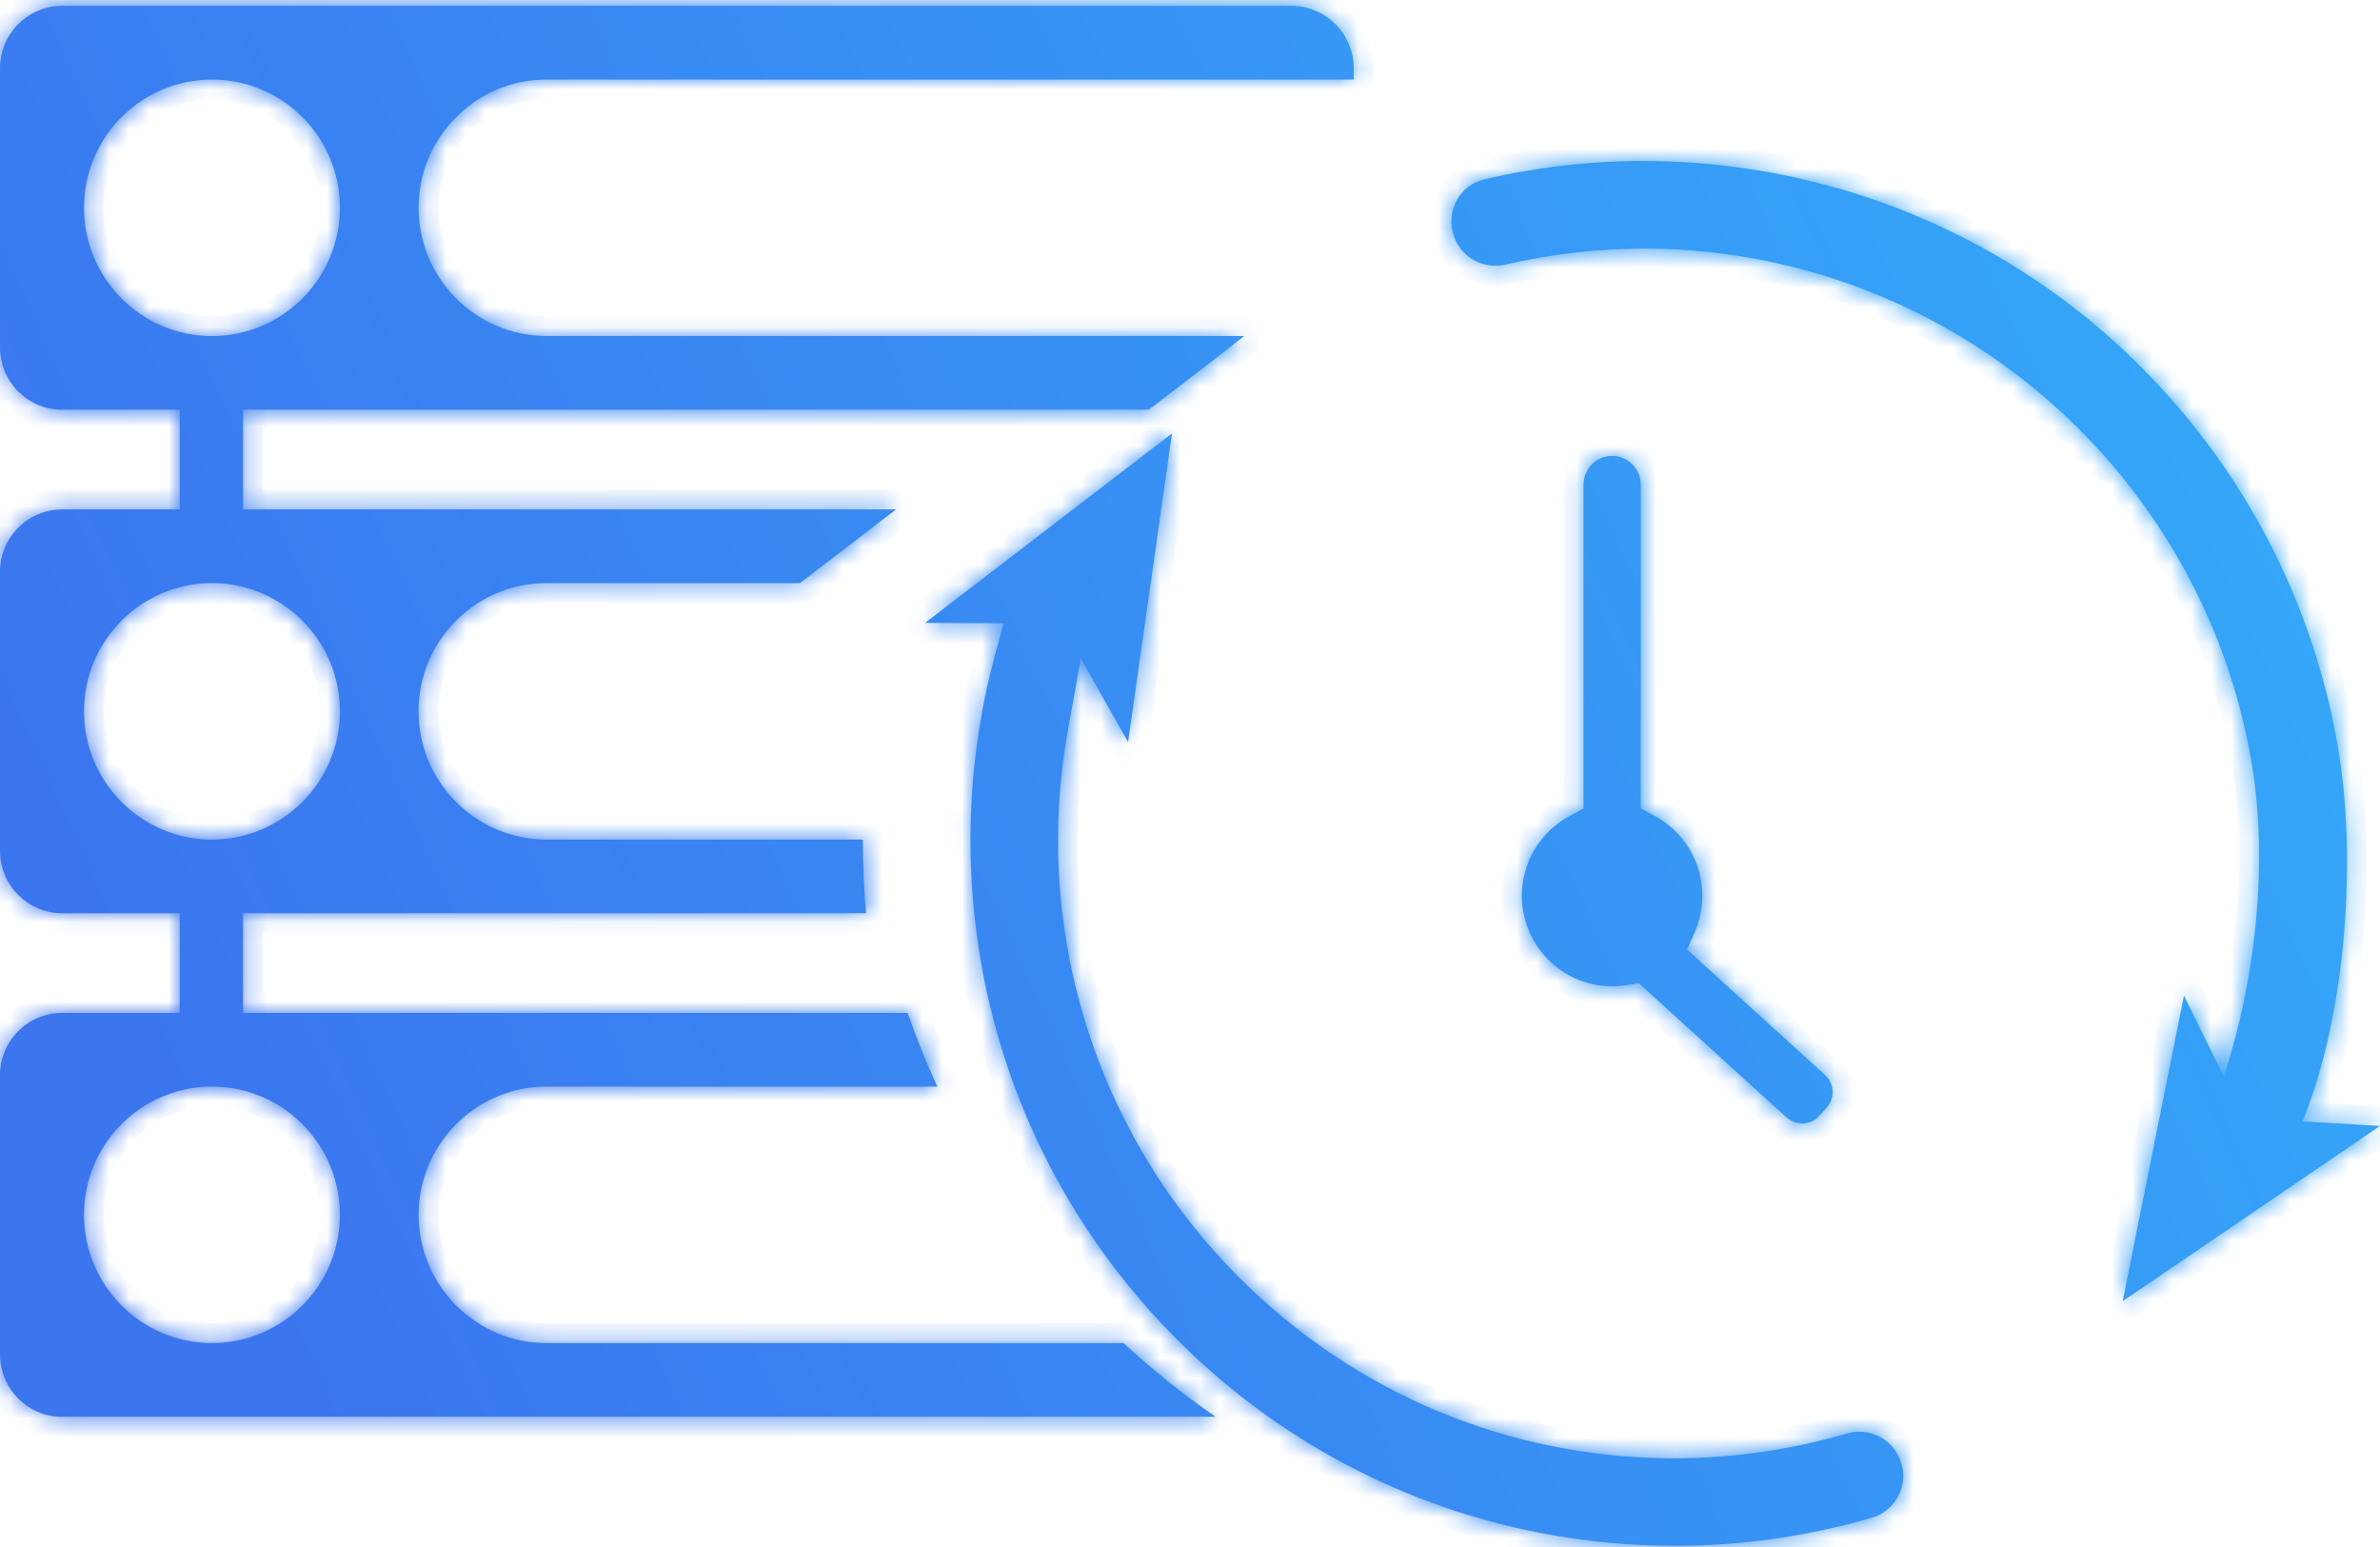 <svg width="120" height="78" viewBox="0 0 120 78" fill="none" xmlns="http://www.w3.org/2000/svg">
<mask id="path-1-inside-1" fill="white">
<path fill-rule="evenodd" clip-rule="evenodd" d="M0 17.516C0 19.248 1.405 20.661 3.138 20.661V20.656H9.063V25.684H3.138C1.405 25.684 0 27.092 0 28.829V42.901C0 44.638 1.41 46.046 3.138 46.046H9.063V51.071H3.138C1.405 51.071 0 52.479 0 54.215V68.293C0 70.024 1.41 71.437 3.138 71.437V71.433H61.29C59.661 70.31 58.109 69.068 56.651 67.717H27.559C24.003 67.717 21.107 64.82 21.107 61.252C21.107 57.688 23.998 54.786 27.559 54.786H47.261C46.701 53.573 46.202 52.331 45.765 51.071H12.253V46.046H43.667C43.558 44.814 43.506 43.572 43.506 42.33H27.554C23.998 42.33 21.102 39.428 21.102 35.865C21.102 32.302 23.994 29.4 27.554 29.4H40.334L45.177 25.684H12.253V20.656H57.924L60.81 18.444L62.737 16.941H27.559C24.003 16.941 21.107 14.043 21.107 10.475C21.107 8.753 21.781 7.131 23.001 5.908C24.221 4.685 25.84 4.01 27.559 4.01H68.254V3.439C68.254 1.707 66.844 0.294 65.116 0.294H3.138C1.405 0.294 0 1.707 0 3.439V17.516ZM4.235 10.475C4.235 6.912 7.126 4.01 10.687 4.01C14.247 4.01 17.138 6.907 17.138 10.475C17.138 14.043 14.242 16.945 10.687 16.945C7.131 16.945 4.235 14.039 4.235 10.475ZM77.73 77.303C79.947 77.727 82.207 77.941 84.448 77.941C87.814 77.941 91.156 77.46 94.384 76.523C94.987 76.347 95.471 75.933 95.742 75.367C96.017 74.801 96.036 74.168 95.799 73.597L95.775 73.54C95.438 72.717 94.645 72.189 93.748 72.189C93.534 72.189 93.321 72.218 93.112 72.279C90.278 73.107 87.353 73.526 84.41 73.526C76.13 73.526 68.335 70.281 62.453 64.387C58.265 60.191 55.379 54.929 54.097 49.172C53.195 45.109 53.105 40.975 53.836 36.874L54.491 33.192L56.879 37.417L59.092 21.855L46.639 31.408L50.598 31.422L50.143 33.116C48.661 38.649 48.538 44.539 49.782 50.138C51.244 56.718 54.543 62.727 59.324 67.517C64.375 72.579 70.737 75.967 77.73 77.303ZM90.077 56.342C90.295 56.537 90.575 56.646 90.865 56.646C91.202 56.646 91.511 56.508 91.729 56.261L92.094 55.857C92.308 55.623 92.413 55.324 92.398 55.01C92.384 54.696 92.246 54.406 92.014 54.196L85.064 47.878L85.453 46.989C85.704 46.413 85.833 45.794 85.833 45.162C85.833 43.482 84.916 41.941 83.435 41.142L82.728 40.761V24.433C82.728 23.639 82.077 22.987 81.285 22.987C80.492 22.987 79.841 23.634 79.841 24.433V40.766L79.134 41.146C77.653 41.946 76.732 43.482 76.732 45.166C76.732 47.683 78.773 49.729 81.285 49.729C81.517 49.729 81.759 49.71 81.992 49.672L82.628 49.572L90.077 56.342ZM10.687 29.4C7.126 29.4 4.235 32.302 4.235 35.865C4.235 39.428 7.131 42.33 10.687 42.33C14.242 42.33 17.138 39.428 17.138 35.865C17.138 32.302 14.247 29.4 10.687 29.4ZM10.687 54.786C7.126 54.786 4.235 57.688 4.235 61.252C4.235 64.82 7.131 67.717 10.687 67.717C14.242 67.717 17.138 64.815 17.138 61.252C17.138 57.688 14.247 54.786 10.687 54.786ZM107.025 65.606L110.116 50.197L112.124 54.288C113.714 49.45 114.37 43.598 113.553 38.617C112.599 32.794 110.011 27.38 106.071 22.955C100.17 16.333 91.729 12.536 82.908 12.536C80.558 12.536 78.203 12.807 75.906 13.34C75.74 13.378 75.564 13.397 75.393 13.397C74.458 13.397 73.622 12.807 73.318 11.932L73.299 11.88C73.095 11.285 73.147 10.652 73.451 10.1C73.75 9.558 74.244 9.177 74.847 9.039C77.472 8.426 80.174 8.116 82.865 8.116C85.78 8.116 88.7 8.478 91.544 9.192C98.451 10.928 104.614 14.663 109.37 20.005C113.871 25.058 116.824 31.243 117.916 37.898C118.799 43.27 118.338 51.034 116.093 56.538L120 56.771L107.025 65.606Z"/>
</mask>
<path fill-rule="evenodd" clip-rule="evenodd" d="M0 17.516C0 19.248 1.405 20.661 3.138 20.661V20.656H9.063V25.684H3.138C1.405 25.684 0 27.092 0 28.829V42.901C0 44.638 1.41 46.046 3.138 46.046H9.063V51.071H3.138C1.405 51.071 0 52.479 0 54.215V68.293C0 70.024 1.41 71.437 3.138 71.437V71.433H61.29C59.661 70.31 58.109 69.068 56.651 67.717H27.559C24.003 67.717 21.107 64.82 21.107 61.252C21.107 57.688 23.998 54.786 27.559 54.786H47.261C46.701 53.573 46.202 52.331 45.765 51.071H12.253V46.046H43.667C43.558 44.814 43.506 43.572 43.506 42.33H27.554C23.998 42.33 21.102 39.428 21.102 35.865C21.102 32.302 23.994 29.4 27.554 29.4H40.334L45.177 25.684H12.253V20.656H57.924L60.81 18.444L62.737 16.941H27.559C24.003 16.941 21.107 14.043 21.107 10.475C21.107 8.753 21.781 7.131 23.001 5.908C24.221 4.685 25.84 4.01 27.559 4.01H68.254V3.439C68.254 1.707 66.844 0.294 65.116 0.294H3.138C1.405 0.294 0 1.707 0 3.439V17.516ZM4.235 10.475C4.235 6.912 7.126 4.01 10.687 4.01C14.247 4.01 17.138 6.907 17.138 10.475C17.138 14.043 14.242 16.945 10.687 16.945C7.131 16.945 4.235 14.039 4.235 10.475ZM77.73 77.303C79.947 77.727 82.207 77.941 84.448 77.941C87.814 77.941 91.156 77.46 94.384 76.523C94.987 76.347 95.471 75.933 95.742 75.367C96.017 74.801 96.036 74.168 95.799 73.597L95.775 73.54C95.438 72.717 94.645 72.189 93.748 72.189C93.534 72.189 93.321 72.218 93.112 72.279C90.278 73.107 87.353 73.526 84.41 73.526C76.13 73.526 68.335 70.281 62.453 64.387C58.265 60.191 55.379 54.929 54.097 49.172C53.195 45.109 53.105 40.975 53.836 36.874L54.491 33.192L56.879 37.417L59.092 21.855L46.639 31.408L50.598 31.422L50.143 33.116C48.661 38.649 48.538 44.539 49.782 50.138C51.244 56.718 54.543 62.727 59.324 67.517C64.375 72.579 70.737 75.967 77.73 77.303ZM90.077 56.342C90.295 56.537 90.575 56.646 90.865 56.646C91.202 56.646 91.511 56.508 91.729 56.261L92.094 55.857C92.308 55.623 92.413 55.324 92.398 55.01C92.384 54.696 92.246 54.406 92.014 54.196L85.064 47.878L85.453 46.989C85.704 46.413 85.833 45.794 85.833 45.162C85.833 43.482 84.916 41.941 83.435 41.142L82.728 40.761V24.433C82.728 23.639 82.077 22.987 81.285 22.987C80.492 22.987 79.841 23.634 79.841 24.433V40.766L79.134 41.146C77.653 41.946 76.732 43.482 76.732 45.166C76.732 47.683 78.773 49.729 81.285 49.729C81.517 49.729 81.759 49.71 81.992 49.672L82.628 49.572L90.077 56.342ZM10.687 29.4C7.126 29.4 4.235 32.302 4.235 35.865C4.235 39.428 7.131 42.33 10.687 42.33C14.242 42.33 17.138 39.428 17.138 35.865C17.138 32.302 14.247 29.4 10.687 29.4ZM10.687 54.786C7.126 54.786 4.235 57.688 4.235 61.252C4.235 64.82 7.131 67.717 10.687 67.717C14.242 67.717 17.138 64.815 17.138 61.252C17.138 57.688 14.247 54.786 10.687 54.786ZM107.025 65.606L110.116 50.197L112.124 54.288C113.714 49.45 114.37 43.598 113.553 38.617C112.599 32.794 110.011 27.38 106.071 22.955C100.17 16.333 91.729 12.536 82.908 12.536C80.558 12.536 78.203 12.807 75.906 13.34C75.74 13.378 75.564 13.397 75.393 13.397C74.458 13.397 73.622 12.807 73.318 11.932L73.299 11.88C73.095 11.285 73.147 10.652 73.451 10.1C73.75 9.558 74.244 9.177 74.847 9.039C77.472 8.426 80.174 8.116 82.865 8.116C85.78 8.116 88.7 8.478 91.544 9.192C98.451 10.928 104.614 14.663 109.37 20.005C113.871 25.058 116.824 31.243 117.916 37.898C118.799 43.27 118.338 51.034 116.093 56.538L120 56.771L107.025 65.606Z" fill="url(#paint0_linear)"/>
<path d="M3.138 20.661V21.661H4.138V20.661H3.138ZM3.138 20.656V19.656H2.138V20.656H3.138ZM9.063 20.656H10.063V19.656H9.063V20.656ZM9.063 25.684V26.684H10.063V25.684H9.063ZM9.063 46.046H10.063V45.046H9.063V46.046ZM9.063 51.071V52.071H10.063V51.071H9.063ZM3.138 71.437V72.437H4.138V71.437H3.138ZM3.138 71.433V70.433H2.138V71.433H3.138ZM61.29 71.433V72.433H64.501L61.857 70.609L61.29 71.433ZM56.651 67.717L57.331 66.984L57.044 66.717H56.651V67.717ZM47.261 54.786V55.786H48.824L48.169 54.367L47.261 54.786ZM45.765 51.071L46.71 50.743L46.477 50.071H45.765V51.071ZM12.253 51.071H11.253V52.071H12.253V51.071ZM12.253 46.046V45.046H11.253V46.046H12.253ZM43.667 46.046V47.046H44.76L44.663 45.958L43.667 46.046ZM43.506 42.33H44.506V41.33H43.506V42.33ZM40.334 29.4V30.4H40.674L40.943 30.193L40.334 29.4ZM45.177 25.684L45.785 26.477L48.123 24.684H45.177V25.684ZM12.253 25.684H11.253V26.684H12.253V25.684ZM12.253 20.656V19.656H11.253V20.656H12.253ZM57.924 20.656V21.656H58.263L58.532 21.45L57.924 20.656ZM60.81 18.444L61.418 19.238L61.425 19.233L60.81 18.444ZM62.737 16.941L63.353 17.729L65.646 15.941H62.737V16.941ZM68.254 4.01V5.01H69.254V4.01H68.254ZM77.73 77.303L77.542 78.286L77.542 78.286L77.73 77.303ZM94.384 76.523L94.663 77.484L94.664 77.483L94.384 76.523ZM95.742 75.367L94.843 74.93L94.84 74.936L95.742 75.367ZM95.799 73.597L94.875 73.981L94.875 73.981L95.799 73.597ZM95.775 73.54L94.85 73.919L94.852 73.924L95.775 73.54ZM93.112 72.279L93.392 73.239L93.396 73.238L93.112 72.279ZM62.453 64.387L61.745 65.093L62.453 64.387ZM54.097 49.172L53.121 49.389L53.121 49.39L54.097 49.172ZM53.836 36.874L54.821 37.05L54.821 37.049L53.836 36.874ZM54.491 33.192L55.362 32.7L53.994 30.28L53.507 33.017L54.491 33.192ZM56.879 37.417L56.009 37.909L57.455 40.468L57.869 37.557L56.879 37.417ZM59.092 21.855L60.081 21.996L60.426 19.57L58.483 21.061L59.092 21.855ZM46.639 31.408L46.03 30.614L43.706 32.397L46.635 32.408L46.639 31.408ZM50.598 31.422L51.564 31.682L51.902 30.427L50.602 30.422L50.598 31.422ZM50.143 33.116L49.177 32.856L49.177 32.857L50.143 33.116ZM49.782 50.138L48.806 50.355L48.806 50.355L49.782 50.138ZM59.324 67.517L58.616 68.224H58.616L59.324 67.517ZM90.077 56.342L89.404 57.082L89.411 57.088L90.077 56.342ZM91.729 56.261L90.987 55.59L90.979 55.599L91.729 56.261ZM92.094 55.857L91.357 55.181L91.353 55.186L92.094 55.857ZM92.014 54.196L91.341 54.936L91.345 54.94L92.014 54.196ZM85.064 47.878L84.147 47.477L83.86 48.135L84.391 48.618L85.064 47.878ZM85.453 46.989L86.369 47.389L86.369 47.389L85.453 46.989ZM83.435 41.142L83.91 40.262L83.909 40.261L83.435 41.142ZM82.728 40.761H81.728V41.359L82.254 41.642L82.728 40.761ZM79.841 40.766L80.315 41.647L80.841 41.363V40.766H79.841ZM79.134 41.146L78.66 40.266L78.659 40.266L79.134 41.146ZM81.992 49.672L81.837 48.684L81.831 48.685L81.992 49.672ZM82.628 49.572L83.301 48.832L82.946 48.51L82.473 48.584L82.628 49.572ZM110.116 50.197L111.014 49.756L109.715 47.11L109.135 50L110.116 50.197ZM107.025 65.606L106.045 65.409L105.563 67.811L107.588 66.433L107.025 65.606ZM112.124 54.288L111.226 54.728L112.308 56.932L113.074 54.6L112.124 54.288ZM113.553 38.617L112.566 38.778L112.566 38.779L113.553 38.617ZM106.071 22.955L106.818 22.29L106.818 22.29L106.071 22.955ZM75.906 13.34L76.129 14.315L76.132 14.314L75.906 13.34ZM73.318 11.932L74.263 11.604L74.258 11.591L73.318 11.932ZM73.299 11.88L72.353 12.204L72.356 12.213L72.359 12.221L73.299 11.88ZM73.451 10.1L72.576 9.617L72.575 9.618L73.451 10.1ZM74.847 9.039L75.07 10.014L75.075 10.013L74.847 9.039ZM91.544 9.192L91.788 8.222L91.787 8.222L91.544 9.192ZM109.37 20.005L108.624 20.67L108.624 20.671L109.37 20.005ZM117.916 37.898L116.929 38.06L116.929 38.061L117.916 37.898ZM116.093 56.538L115.167 56.16L114.64 57.453L116.033 57.536L116.093 56.538ZM120 56.771L120.563 57.598L122.986 55.948L120.06 55.773L120 56.771ZM3.138 19.661C1.96 19.661 1 18.699 1 17.516H-1C-1 19.797 0.85 21.661 3.138 21.661V19.661ZM2.138 20.656V20.661H4.138V20.656H2.138ZM9.063 19.656H3.138V21.656H9.063V19.656ZM10.063 25.684V20.656H8.063V25.684H10.063ZM3.138 26.684H9.063V24.684H3.138V26.684ZM1 28.829C1 27.642 1.96 26.684 3.138 26.684V24.684C0.851 24.684 -1 26.542 -1 28.829H1ZM1 42.901V28.829H-1V42.901H1ZM3.138 45.046C1.963 45.046 1 44.087 1 42.901H-1C-1 45.189 0.857 47.046 3.138 47.046V45.046ZM9.063 45.046H3.138V47.046H9.063V45.046ZM10.063 51.071V46.046H8.063V51.071H10.063ZM3.138 52.071H9.063V50.071H3.138V52.071ZM1 54.215C1 53.029 1.96 52.071 3.138 52.071V50.071C0.851 50.071 -1 51.928 -1 54.215H1ZM1 68.293V54.215H-1V68.293H1ZM3.138 70.437C1.964 70.437 1 69.474 1 68.293H-1C-1 70.575 0.856 72.437 3.138 72.437V70.437ZM2.138 71.433V71.437H4.138V71.433H2.138ZM61.29 70.433H3.138V72.433H61.29V70.433ZM55.971 68.45C57.465 69.835 59.054 71.106 60.722 72.256L61.857 70.609C60.268 69.513 58.753 68.302 57.331 66.984L55.971 68.45ZM27.559 68.717H56.651V66.717H27.559V68.717ZM20.107 61.252C20.107 65.371 23.449 68.717 27.559 68.717V66.717C24.557 66.717 22.107 64.269 22.107 61.252H20.107ZM27.559 53.786C23.444 53.786 20.107 57.139 20.107 61.252H22.107C22.107 58.238 24.553 55.786 27.559 55.786V53.786ZM47.261 53.786H27.559V55.786H47.261V53.786ZM44.821 51.398C45.268 52.689 45.779 53.962 46.353 55.205L48.169 54.367C47.623 53.185 47.137 51.974 46.71 50.743L44.821 51.398ZM12.253 52.071H45.765V50.071H12.253V52.071ZM11.253 46.046V51.071H13.253V46.046H11.253ZM43.667 45.046H12.253V47.046H43.667V45.046ZM42.506 42.33C42.506 43.6 42.559 44.871 42.671 46.134L44.663 45.958C44.557 44.756 44.506 43.544 44.506 42.33H42.506ZM27.554 43.33H43.506V41.33H27.554V43.33ZM20.102 35.865C20.102 39.979 23.444 43.33 27.554 43.33V41.33C24.553 41.33 22.102 38.878 22.102 35.865H20.102ZM27.554 28.4C23.439 28.4 20.102 31.752 20.102 35.865H22.102C22.102 32.851 24.548 30.4 27.554 30.4V28.4ZM40.334 28.4H27.554V30.4H40.334V28.4ZM44.568 24.891L39.726 28.606L40.943 30.193L45.785 26.477L44.568 24.891ZM12.253 26.684H45.177V24.684H12.253V26.684ZM11.253 20.656V25.684H13.253V20.656H11.253ZM57.924 19.656H12.253V21.656H57.924V19.656ZM60.202 17.65L57.315 19.863L58.532 21.45L61.418 19.238L60.202 17.65ZM62.123 16.152L60.195 17.655L61.425 19.233L63.353 17.729L62.123 16.152ZM27.559 17.941H62.737V15.941H27.559V17.941ZM20.107 10.475C20.107 14.594 23.449 17.941 27.559 17.941V15.941C24.557 15.941 22.107 13.493 22.107 10.475H20.107ZM22.294 5.202C20.888 6.611 20.107 8.486 20.107 10.475H22.107C22.107 9.02 22.675 7.651 23.709 6.614L22.294 5.202ZM27.559 3.01C25.573 3.01 23.7 3.793 22.294 5.202L23.709 6.614C24.743 5.578 26.108 5.01 27.559 5.01V3.01ZM68.254 3.01H27.559V5.01H68.254V3.01ZM67.254 3.439V4.01H69.254V3.439H67.254ZM65.116 1.294C66.29 1.294 67.254 2.257 67.254 3.439H69.254C69.254 1.157 67.398 -0.706 65.116 -0.706V1.294ZM3.138 1.294H65.116V-0.706H3.138V1.294ZM1 3.439C1 2.256 1.96 1.294 3.138 1.294V-0.706C0.85 -0.706 -1 1.158 -1 3.439H1ZM1 17.516V3.439H-1V17.516H1ZM10.687 3.01C6.571 3.01 3.235 6.362 3.235 10.475H5.235C5.235 7.462 7.681 5.01 10.687 5.01V3.01ZM18.138 10.475C18.138 6.357 14.801 3.01 10.687 3.01V5.01C13.693 5.01 16.138 7.457 16.138 10.475H18.138ZM10.687 17.945C14.797 17.945 18.138 14.593 18.138 10.475H16.138C16.138 13.493 13.688 15.945 10.687 15.945V17.945ZM3.235 10.475C3.235 14.588 6.575 17.945 10.687 17.945V15.945C7.686 15.945 5.235 13.489 5.235 10.475H3.235ZM84.448 76.941C82.27 76.941 80.073 76.733 77.918 76.321L77.542 78.286C79.821 78.721 82.144 78.941 84.448 78.941V76.941ZM94.105 75.563C90.967 76.474 87.718 76.941 84.448 76.941V78.941C87.909 78.941 91.345 78.447 94.663 77.484L94.105 75.563ZM94.84 74.936C94.691 75.247 94.432 75.468 94.104 75.563L94.664 77.483C95.542 77.227 96.252 76.619 96.644 75.798L94.84 74.936ZM94.875 73.981C95.001 74.284 94.994 74.618 94.843 74.93L96.641 75.805C97.04 74.984 97.071 74.052 96.722 73.213L94.875 73.981ZM94.852 73.924L94.875 73.981L96.722 73.213L96.698 73.156L94.852 73.924ZM93.748 73.189C94.245 73.189 94.668 73.477 94.85 73.919L96.701 73.161C96.208 71.958 95.046 71.189 93.748 71.189V73.189ZM93.396 73.238C93.506 73.206 93.624 73.189 93.748 73.189V71.189C93.445 71.189 93.135 71.23 92.828 71.321L93.396 73.238ZM84.41 74.526C87.448 74.526 90.467 74.094 93.392 73.239L92.831 71.32C90.088 72.121 87.258 72.526 84.41 72.526V74.526ZM61.745 65.093C67.813 71.174 75.863 74.526 84.41 74.526V72.526C76.397 72.526 68.856 69.388 63.16 63.681L61.745 65.093ZM53.121 49.39C54.444 55.332 57.424 60.763 61.745 65.093L63.16 63.681C59.107 59.618 56.314 54.526 55.073 48.955L53.121 49.39ZM52.852 36.699C52.097 40.93 52.19 45.198 53.121 49.389L55.073 48.956C54.2 45.021 54.113 41.02 54.821 37.05L52.852 36.699ZM53.507 33.017L52.852 36.699L54.821 37.049L55.476 33.367L53.507 33.017ZM57.75 36.925L55.362 32.7L53.621 33.684L56.009 37.909L57.75 36.925ZM58.102 21.714L55.889 37.276L57.869 37.557L60.081 21.996L58.102 21.714ZM47.248 32.201L59.7 22.648L58.483 21.061L46.03 30.614L47.248 32.201ZM50.602 30.422L46.642 30.408L46.635 32.408L50.595 32.422L50.602 30.422ZM51.108 33.376L51.564 31.682L49.633 31.162L49.177 32.856L51.108 33.376ZM50.758 49.921C49.549 44.478 49.669 38.752 51.108 33.374L49.177 32.857C47.654 38.546 47.527 44.599 48.806 50.355L50.758 49.921ZM60.032 66.811C55.385 62.154 52.179 56.315 50.758 49.921L48.806 50.355C50.309 57.121 53.702 63.299 58.616 68.224L60.032 66.811ZM77.918 76.321C71.124 75.022 64.943 71.732 60.032 66.811L58.616 68.224C63.808 73.427 70.35 76.911 77.542 78.286L77.918 76.321ZM90.865 55.646C90.828 55.646 90.784 55.632 90.743 55.596L89.411 57.088C89.807 57.441 90.322 57.646 90.865 57.646V55.646ZM90.979 55.599C90.955 55.627 90.921 55.646 90.865 55.646V57.646C91.483 57.646 92.067 57.39 92.479 56.923L90.979 55.599ZM91.353 55.186L90.987 55.59L92.471 56.932L92.836 56.527L91.353 55.186ZM91.399 55.055C91.402 55.112 91.385 55.15 91.357 55.181L92.832 56.532C93.231 56.097 93.423 55.535 93.397 54.964L91.399 55.055ZM91.345 54.94C91.379 54.97 91.397 55.009 91.399 55.055L93.397 54.964C93.371 54.383 93.114 53.841 92.683 53.453L91.345 54.94ZM84.391 48.618L91.341 54.936L92.686 53.456L85.736 47.138L84.391 48.618ZM84.537 46.588L84.147 47.477L85.98 48.279L86.369 47.389L84.537 46.588ZM84.833 45.162C84.833 45.658 84.732 46.14 84.537 46.588L86.369 47.389C86.677 46.686 86.833 45.931 86.833 45.162H84.833ZM82.96 42.022C84.117 42.646 84.833 43.849 84.833 45.162H86.833C86.833 43.116 85.716 41.236 83.91 40.262L82.96 42.022ZM82.254 41.642L82.961 42.022L83.909 40.261L83.202 39.88L82.254 41.642ZM81.728 24.433V40.761H83.728V24.433H81.728ZM81.285 23.987C81.523 23.987 81.728 24.189 81.728 24.433H83.728C83.728 23.089 82.632 21.987 81.285 21.987V23.987ZM80.841 24.433C80.841 24.186 81.044 23.987 81.285 23.987V21.987C79.94 21.987 78.841 23.082 78.841 24.433H80.841ZM80.841 40.766V24.433H78.841V40.766H80.841ZM79.608 42.027L80.315 41.647L79.368 39.885L78.66 40.266L79.608 42.027ZM77.732 45.166C77.732 43.852 78.45 42.652 79.609 42.026L78.659 40.266C76.856 41.239 75.732 43.113 75.732 45.166H77.732ZM81.285 48.729C79.327 48.729 77.732 47.133 77.732 45.166H75.732C75.732 48.233 78.219 50.729 81.285 50.729V48.729ZM81.831 48.685C81.653 48.714 81.465 48.729 81.285 48.729V50.729C81.57 50.729 81.866 50.706 82.153 50.659L81.831 48.685ZM82.473 48.584L81.837 48.684L82.147 50.66L82.783 50.56L82.473 48.584ZM90.749 55.602L83.301 48.832L81.956 50.312L89.404 57.082L90.749 55.602ZM5.235 35.865C5.235 32.851 7.681 30.4 10.687 30.4V28.4C6.571 28.4 3.235 31.752 3.235 35.865H5.235ZM10.687 41.33C7.685 41.33 5.235 38.878 5.235 35.865H3.235C3.235 39.979 6.576 43.33 10.687 43.33V41.33ZM16.138 35.865C16.138 38.878 13.688 41.33 10.687 41.33V43.33C14.797 43.33 18.138 39.979 18.138 35.865H16.138ZM10.687 30.4C13.692 30.4 16.138 32.851 16.138 35.865H18.138C18.138 31.752 14.802 28.4 10.687 28.4V30.4ZM5.235 61.252C5.235 58.238 7.681 55.786 10.687 55.786V53.786C6.571 53.786 3.235 57.139 3.235 61.252H5.235ZM10.687 66.717C7.684 66.717 5.235 64.269 5.235 61.252H3.235C3.235 65.371 6.577 68.717 10.687 68.717V66.717ZM16.138 61.252C16.138 64.265 13.688 66.717 10.687 66.717V68.717C14.797 68.717 18.138 65.365 18.138 61.252H16.138ZM10.687 55.786C13.692 55.786 16.138 58.238 16.138 61.252H18.138C18.138 57.139 14.802 53.786 10.687 53.786V55.786ZM109.135 50L106.045 65.409L108.006 65.803L111.096 50.393L109.135 50ZM113.022 53.847L111.014 49.756L109.218 50.637L111.226 54.728L113.022 53.847ZM112.566 38.779C113.353 43.576 112.723 49.264 111.174 53.976L113.074 54.6C114.706 49.635 115.386 43.619 114.54 38.455L112.566 38.779ZM105.324 23.62C109.139 27.904 111.643 33.143 112.566 38.778L114.54 38.455C113.555 32.444 110.884 26.855 106.818 22.29L105.324 23.62ZM82.908 13.536C91.442 13.536 99.612 17.209 105.324 23.62L106.818 22.29C100.728 15.456 92.016 11.536 82.908 11.536V13.536ZM76.132 14.314C78.356 13.799 80.635 13.536 82.908 13.536V11.536C80.481 11.536 78.051 11.816 75.68 12.366L76.132 14.314ZM75.393 14.397C75.636 14.397 75.886 14.37 76.129 14.315L75.682 12.365C75.593 12.386 75.492 12.397 75.393 12.397V14.397ZM72.374 12.26C72.819 13.543 74.037 14.397 75.393 14.397V12.397C74.878 12.397 74.425 12.072 74.263 11.604L72.374 12.26ZM72.359 12.221L72.378 12.273L74.258 11.591L74.239 11.538L72.359 12.221ZM72.575 9.618C72.134 10.419 72.059 11.345 72.353 12.204L74.245 11.555C74.132 11.225 74.161 10.885 74.327 10.583L72.575 9.618ZM74.624 8.065C73.735 8.268 73.008 8.833 72.576 9.617L74.327 10.583C74.493 10.283 74.753 10.087 75.07 10.014L74.624 8.065ZM82.865 7.116C80.097 7.116 77.32 7.434 74.619 8.066L75.075 10.013C77.625 9.417 80.25 9.116 82.865 9.116V7.116ZM91.787 8.222C88.864 7.488 85.863 7.116 82.865 7.116V9.116C85.698 9.116 88.536 9.468 91.3 10.162L91.787 8.222ZM110.117 19.34C105.227 13.848 98.89 10.007 91.788 8.222L91.3 10.162C98.013 11.849 104 15.477 108.624 20.67L110.117 19.34ZM118.903 37.736C117.78 30.893 114.744 24.534 110.117 19.34L108.624 20.671C112.999 25.582 115.868 31.592 116.929 38.06L118.903 37.736ZM117.019 56.916C119.347 51.209 119.81 43.252 118.903 37.736L116.929 38.061C117.788 43.287 117.33 50.859 115.167 56.16L117.019 56.916ZM120.06 55.773L116.152 55.54L116.033 57.536L119.94 57.77L120.06 55.773ZM107.588 66.433L120.563 57.598L119.437 55.945L106.462 64.779L107.588 66.433Z" fill="url(#paint1_linear)" mask="url(#path-1-inside-1)"/>
<defs>
<linearGradient id="paint0_linear" x1="213.75" y1="178.327" x2="82.37" y2="238.138" gradientUnits="userSpaceOnUse">
<stop stop-color="#33B2FA"/>
<stop offset="0.941" stop-color="#3B76EF"/>
</linearGradient>
<linearGradient id="paint1_linear" x1="213.75" y1="178.327" x2="82.37" y2="238.138" gradientUnits="userSpaceOnUse">
<stop stop-color="#33B2FA"/>
<stop offset="0.941" stop-color="#3B76EF"/>
</linearGradient>
</defs>
</svg>
